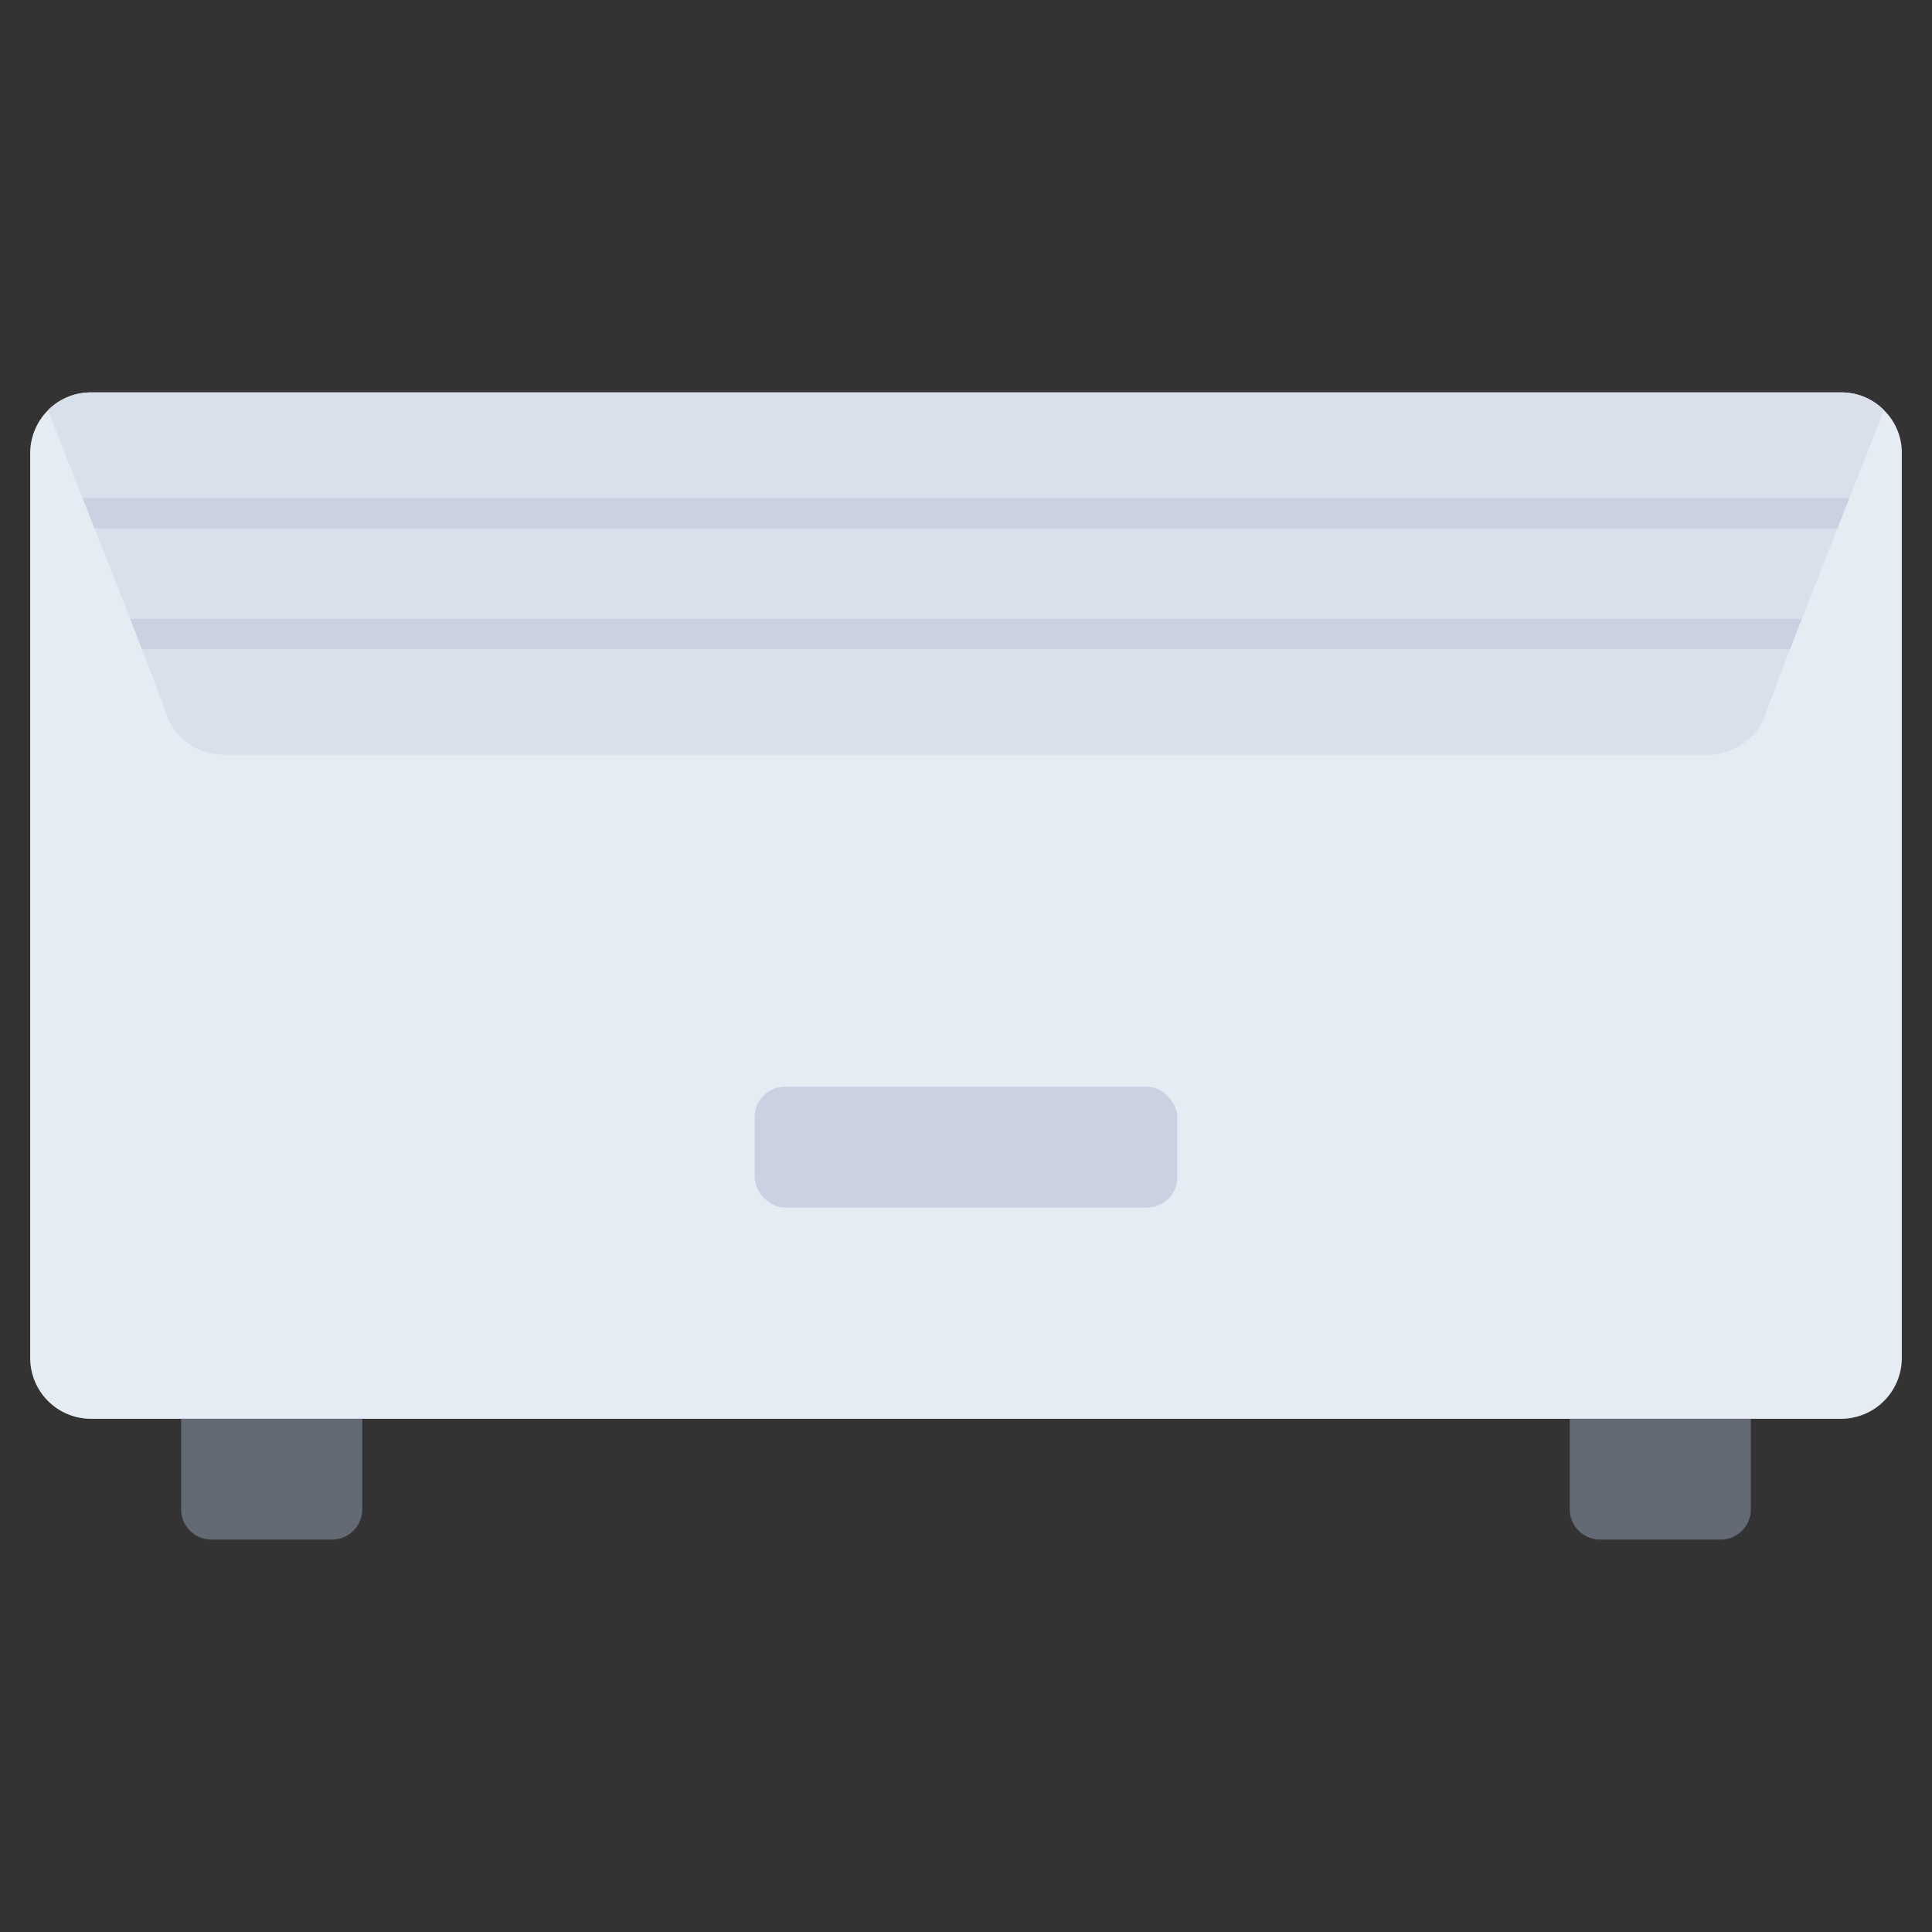 <svg id="icons" height="512" viewBox="0 0 64 64" width="512" xmlns="http://www.w3.org/2000/svg"><rect x="0" y="0" width="64" height="64" fill="#333333" stroke="none"/><path d="m62.41 13.59a1.966 1.966 0 0 0 -1.41-.59h-58a2.015 2.015 0 0 0 -2 2v30a2.015 2.015 0 0 0 2 2h58a2.015 2.015 0 0 0 2-2v-30a1.966 1.966 0 0 0 -.59-1.41z" fill="#e6ecf4"/><path d="m52 47v3a1.003 1.003 0 0 0 1 1h4a1.003 1.003 0 0 0 1-1v-3z" fill="#636a74"/><path d="m6 50a1.003 1.003 0 0 0 1 1h4a1.003 1.003 0 0 0 1-1v-3h-6z" fill="#636a74"/><rect fill="#cad1e1" height="4" rx="1" width="14" x="25" y="36"/><path d="m61 13h-58a1.966 1.966 0 0 0 -1.41.59l2.92 7.41c.4 1.04.76 1.98 1.01 2.68a2.008 2.008 0 0 0 1.88 1.32h49.2a2.008 2.008 0 0 0 1.88-1.32c.25-.7.61-1.64 1.01-2.68l2.92-7.41a1.966 1.966 0 0 0 -1.41-.59z" fill="#d8e0eb"/><g fill="#cad1e1"><path d="m61.263 16.5h-58.526l.394 1h57.738z"/><path d="m4.313 20.5.197.5c.066.171.129.335.192.5h54.596c.063-.165.126-.329.192-.5l.197-.5z"/></g></svg>